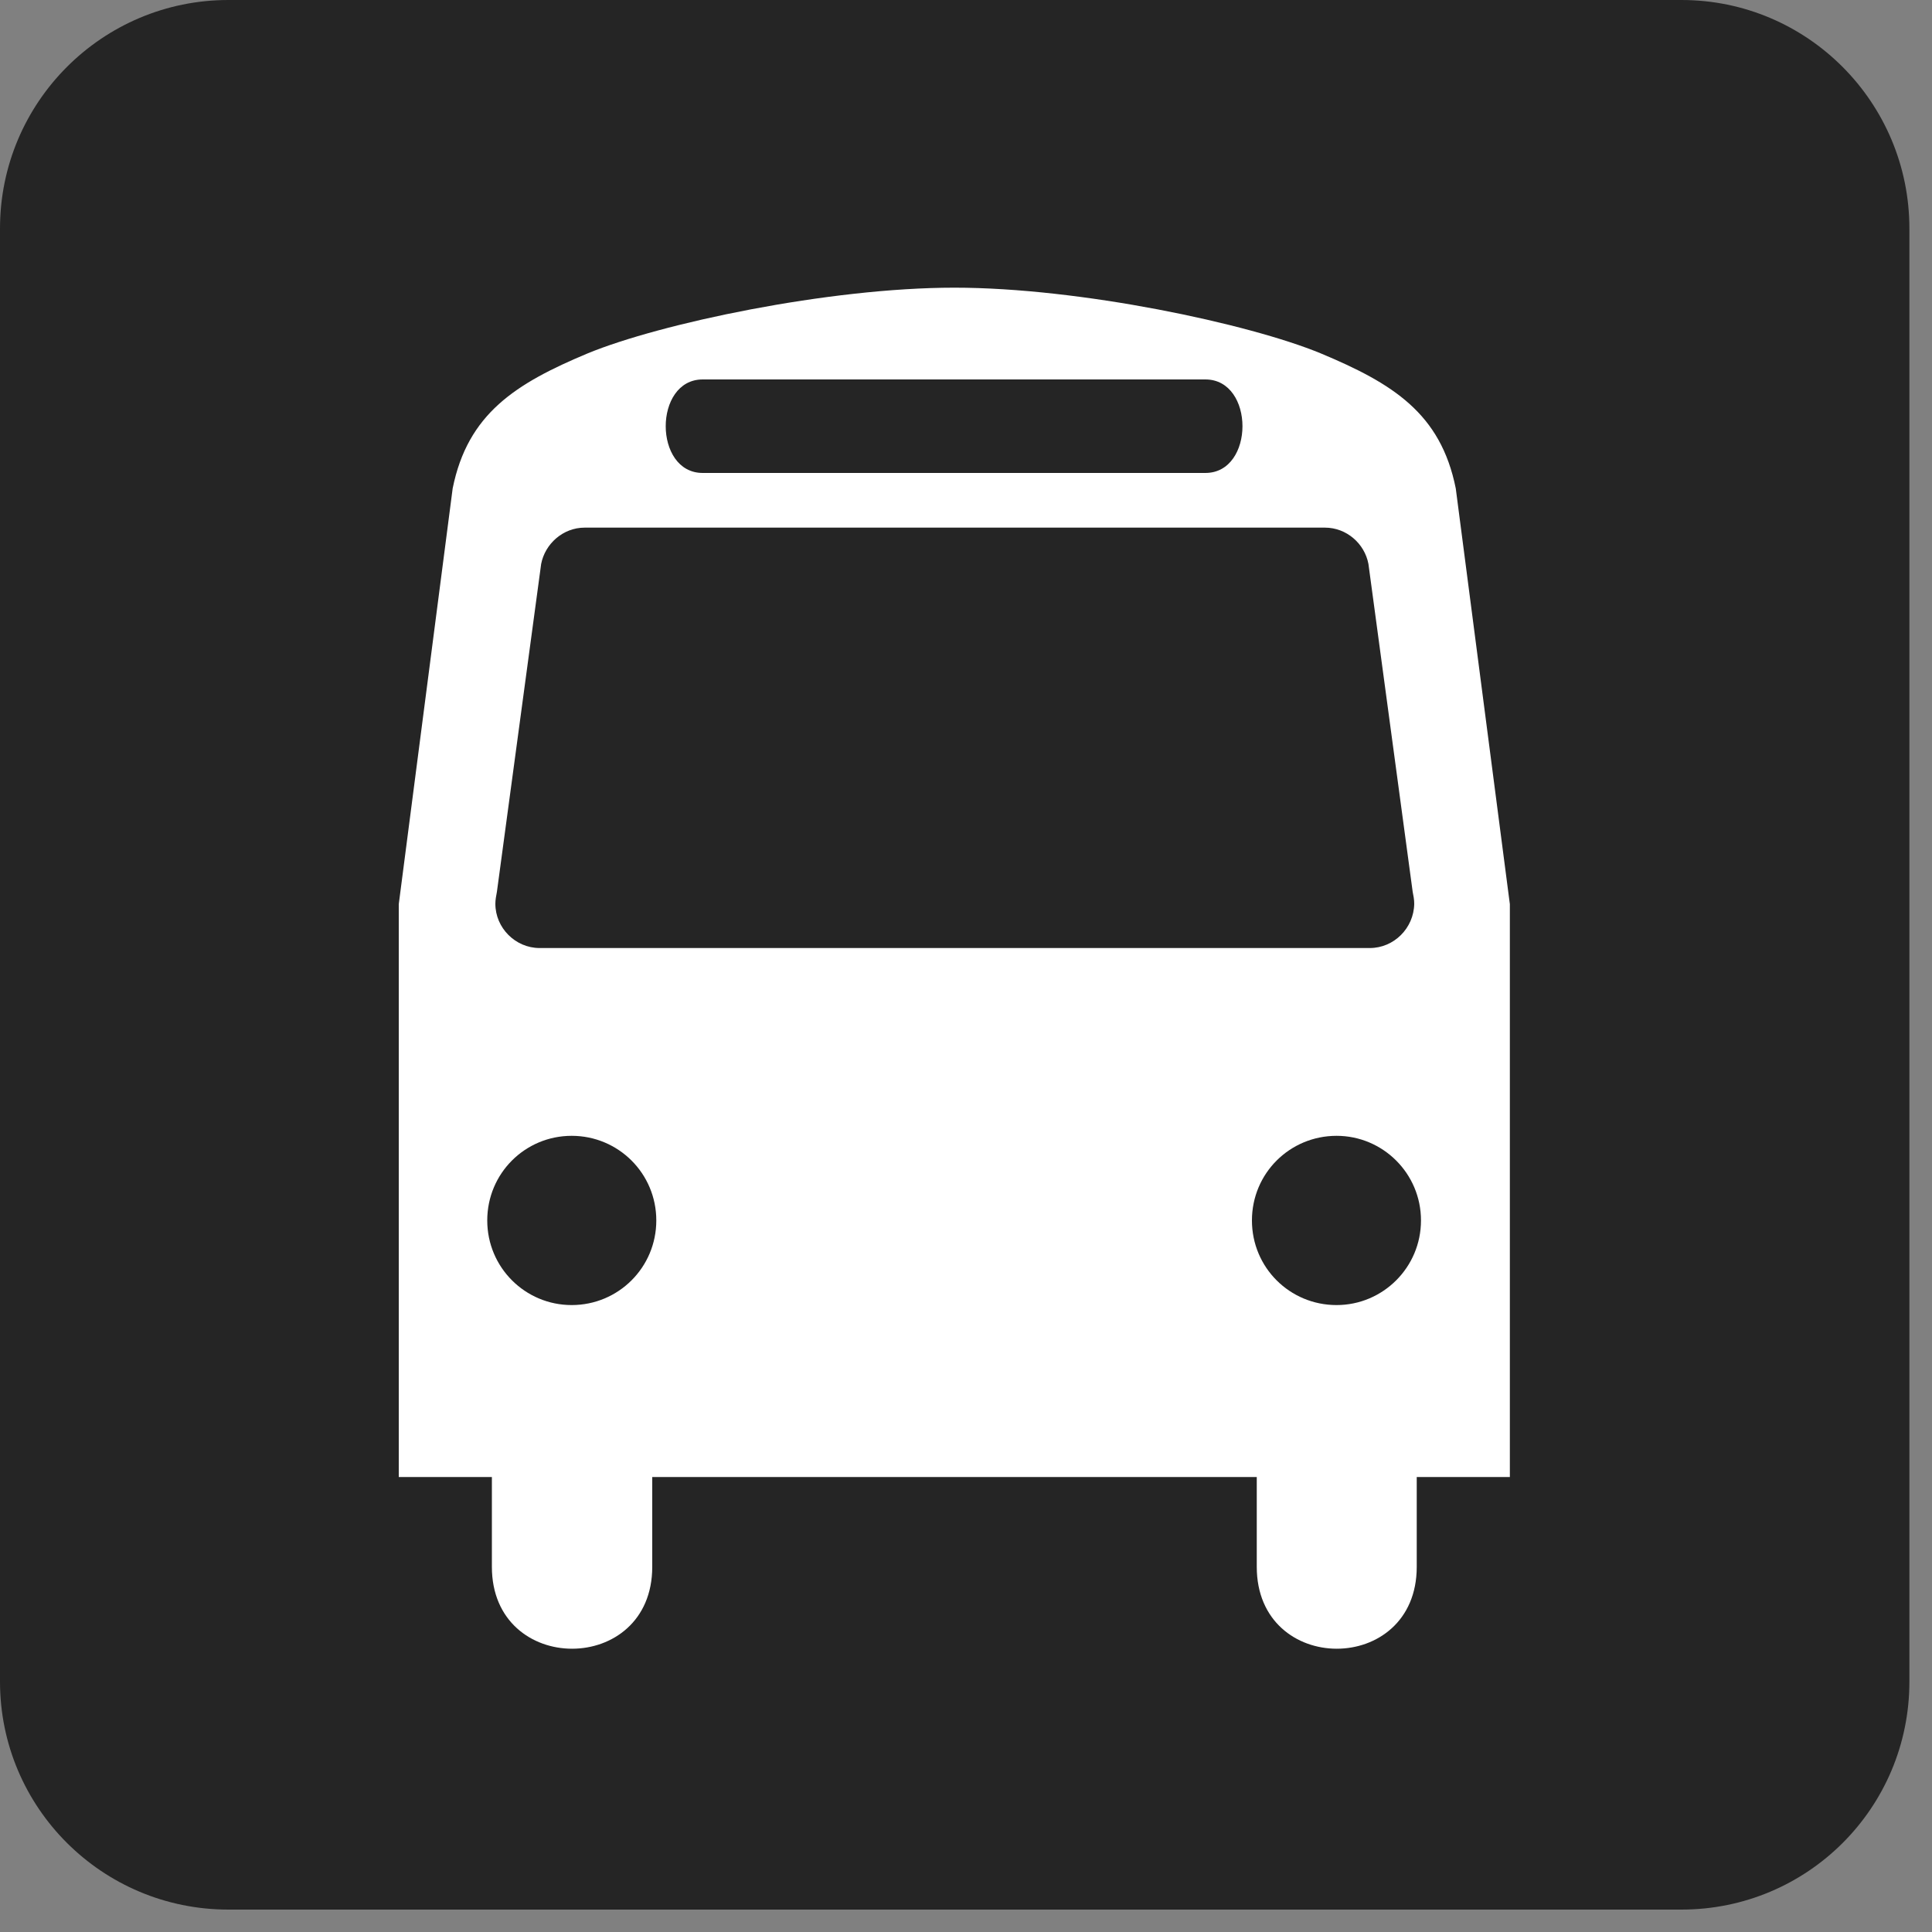 <?xml version="1.0" encoding="UTF-8" standalone="no"?>
<svg
   xmlns="http://www.w3.org/2000/svg"
   width="10"
   height="10"
   id="svg4995"
   version="1.1">
  <rect width="100%" height="100%" fill="#808080" stroke="none"/>
  <g
     transform="translate(-370.058,-527.42)">
    <g
       transform="translate(201.692,-248.464)"
       id="g41">
      <path
         style="fill:#ffffff"
         d="m 169.547,776.084 c -0.542,0 -0.981,0.439 -0.981,0.982 v 7.521 c 0,0.539 0.44,0.979 0.981,0.979 h 7.521 c 0.54,0 0.979,-0.439 0.979,-0.979 v -7.521 c 0,-0.543 -0.439,-0.982 -0.979,-0.982 h -7.521 z"
         id="path43" />
      <path
         style="fill:#252525"
         d="m 177.069,785.768 c 0.652,0 1.18,-0.526 1.18,-1.18 v -7.521 c 0,-0.652 -0.527,-1.183 -1.18,-1.183 h -7.521 c -0.652,0 -1.182,0.529 -1.182,1.183 v 7.521 c 0,0.652 0.529,1.18 1.182,1.18 h 7.521 z"
         id="path45" />
      <path
         style="fill:#ffffff"
         d="m 175.456,780.791 h -4.297 c -0.125,0 -0.229,-0.104 -0.229,-0.229 0,-0.021 0.004,-0.041 0.008,-0.062 l 0.229,-1.697 c 0.02,-0.104 0.113,-0.188 0.225,-0.188 h 3.832 c 0.111,0 0.205,0.082 0.225,0.188 l 0.229,1.697 c 0.004,0.021 0.008,0.039 0.008,0.062 -0.002,0.126 -0.105,0.229 -0.23,0.229 z m -0.172,1.848 c -0.242,0 -0.438,-0.194 -0.438,-0.438 0,-0.244 0.196,-0.438 0.438,-0.438 0.24,0 0.437,0.195 0.437,0.438 0,0.243 -0.197,0.438 -0.437,0.438 z m -3.959,0 c -0.24,0 -0.437,-0.194 -0.437,-0.438 0,-0.244 0.196,-0.438 0.437,-0.438 0.242,0 0.438,0.195 0.438,0.438 0,0.243 -0.196,0.438 -0.438,0.438 z m 0.678,-4.791 h 2.602 c 0.256,0 0.256,0.484 0,0.484 h -2.602 c -0.255,0 -0.255,-0.484 0,-0.484 z m 3.898,0.564 c -0.078,-0.389 -0.326,-0.543 -0.699,-0.699 -0.373,-0.154 -1.246,-0.34 -1.896,-0.34 -0.652,0 -1.525,0.186 -1.898,0.34 -0.373,0.156 -0.621,0.312 -0.699,0.699 l -0.279,2.152 v 2.965 h 0.482 v 0.465 c 0,0.565 0.83,0.565 0.83,0 v -0.465 h 3.129 v 0.465 c 0,0.565 0.828,0.565 0.828,0 v -0.465 h 0.482 v -2.965 l -0.28,-2.152 z"
         id="path47" />
    </g>
  </g>
</svg>
